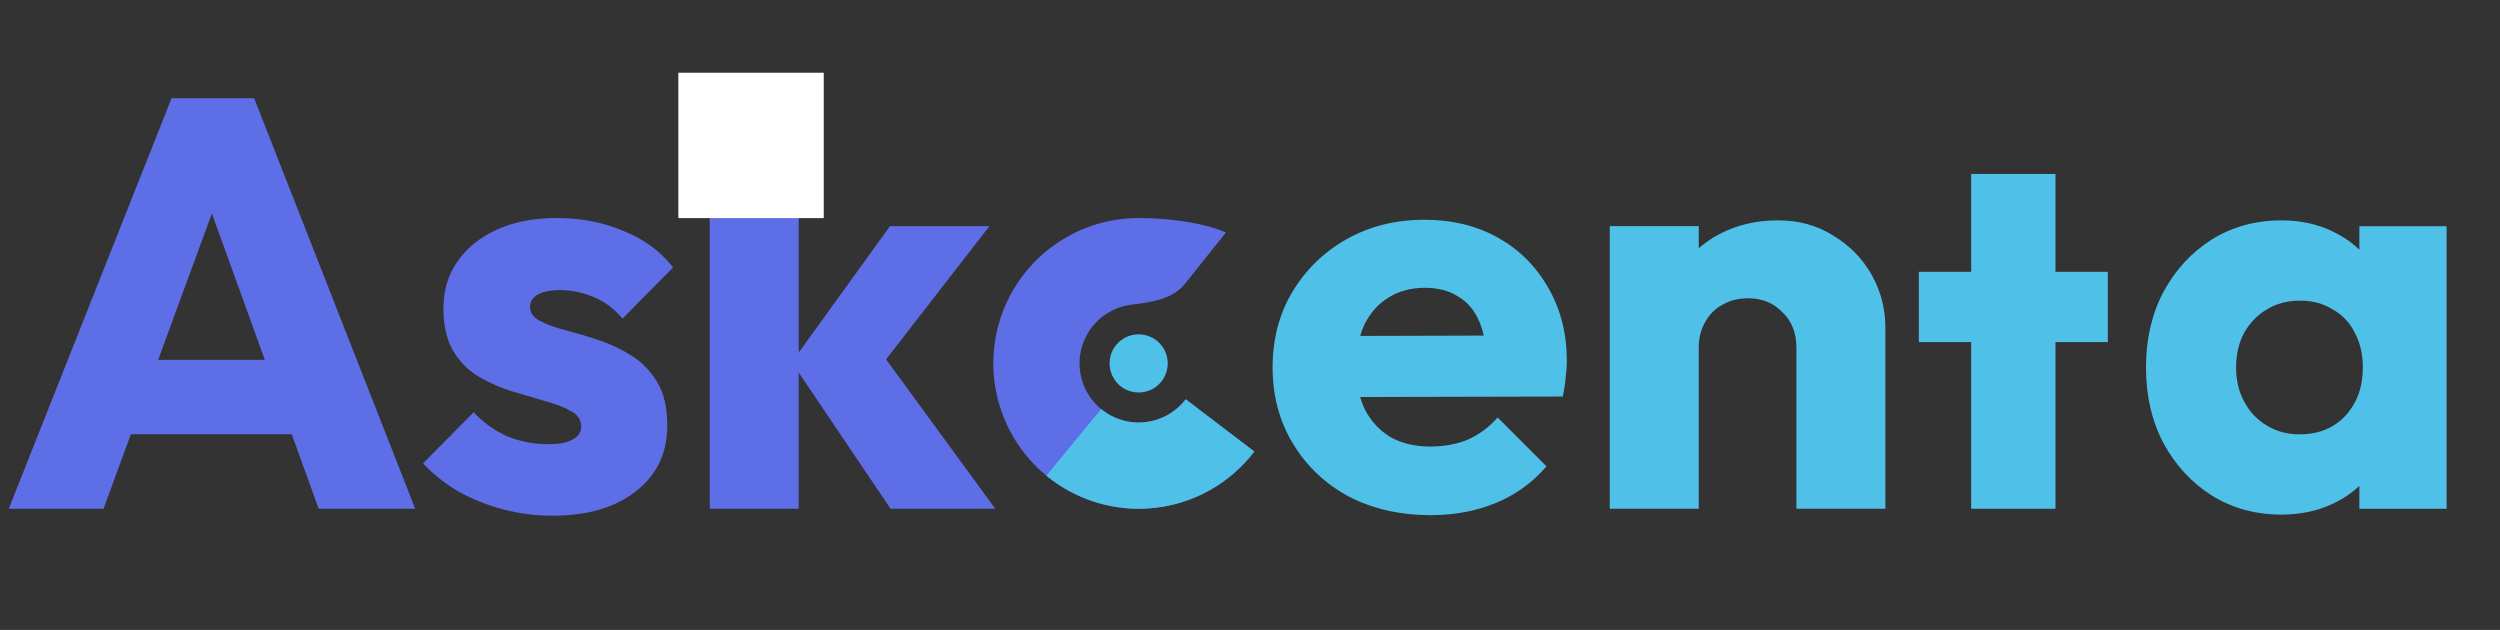 <svg width="127" height="32" viewBox="0 0 127 32" fill="none" xmlns="http://www.w3.org/2000/svg">
<rect x="0" y="0" width="127" height="32" fill="#333333" stroke="none"/>
<path d="M72.683 26.17C71.127 26.17 69.739 25.855 68.518 25.224C67.317 24.575 66.371 23.678 65.682 22.536C64.993 21.394 64.648 20.104 64.648 18.667C64.648 17.229 64.983 15.949 65.653 14.827C66.342 13.685 67.267 12.789 68.429 12.139C69.591 11.489 70.901 11.164 72.358 11.164C73.776 11.164 75.026 11.469 76.109 12.08C77.192 12.69 78.039 13.537 78.65 14.62C79.28 15.703 79.595 16.944 79.595 18.342C79.595 18.598 79.575 18.874 79.536 19.169C79.516 19.445 79.467 19.77 79.388 20.144L67.011 20.173V17.072L77.468 17.042L75.519 18.342C75.499 17.515 75.371 16.835 75.135 16.304C74.898 15.752 74.544 15.339 74.071 15.063C73.618 14.768 73.057 14.62 72.388 14.62C71.679 14.62 71.058 14.787 70.527 15.122C70.015 15.437 69.611 15.89 69.316 16.481C69.04 17.072 68.902 17.791 68.902 18.637C68.902 19.484 69.05 20.213 69.345 20.823C69.66 21.414 70.093 21.877 70.645 22.211C71.216 22.526 71.885 22.684 72.653 22.684C73.362 22.684 74.002 22.566 74.573 22.33C75.144 22.074 75.647 21.699 76.08 21.207L78.561 23.688C77.852 24.515 76.996 25.136 75.991 25.549C74.987 25.963 73.884 26.17 72.683 26.17ZM91.258 25.845V17.663C91.258 16.914 91.022 16.314 90.549 15.861C90.096 15.388 89.515 15.152 88.806 15.152C88.314 15.152 87.881 15.26 87.507 15.477C87.133 15.674 86.837 15.969 86.621 16.363C86.404 16.737 86.296 17.17 86.296 17.663L84.553 16.806C84.553 15.683 84.799 14.699 85.291 13.852C85.784 13.005 86.463 12.355 87.329 11.902C88.216 11.43 89.21 11.194 90.313 11.194C91.376 11.194 92.312 11.45 93.119 11.962C93.946 12.454 94.596 13.114 95.069 13.941C95.541 14.768 95.778 15.674 95.778 16.658V25.845H91.258ZM81.776 25.845V11.489H86.296V25.845H81.776Z" fill="#4FC1E9"/>
<path d="M115.898 26.142C114.579 26.142 113.397 25.817 112.353 25.167C111.329 24.517 110.512 23.631 109.902 22.509C109.311 21.386 109.016 20.106 109.016 18.669C109.016 17.231 109.311 15.951 109.902 14.829C110.512 13.706 111.329 12.82 112.353 12.17C113.397 11.52 114.579 11.195 115.898 11.195C116.863 11.195 117.729 11.382 118.497 11.757C119.285 12.131 119.925 12.652 120.417 13.322C120.91 13.972 121.185 14.72 121.245 15.567V21.77C121.185 22.617 120.91 23.375 120.417 24.044C119.945 24.694 119.315 25.206 118.527 25.581C117.739 25.955 116.863 26.142 115.898 26.142ZM116.814 22.066C117.779 22.066 118.557 21.75 119.147 21.12C119.738 20.47 120.033 19.653 120.033 18.669C120.033 17.999 119.896 17.408 119.62 16.896C119.364 16.384 118.99 15.99 118.497 15.715C118.025 15.419 117.473 15.272 116.843 15.272C116.213 15.272 115.652 15.419 115.16 15.715C114.687 15.99 114.303 16.384 114.008 16.896C113.732 17.408 113.594 17.999 113.594 18.669C113.594 19.318 113.732 19.899 114.008 20.411C114.283 20.923 114.667 21.327 115.16 21.622C115.652 21.918 116.203 22.066 116.814 22.066ZM119.856 25.846V21.977L120.536 18.491L119.856 15.006V11.491H124.287V25.846H119.856Z" fill="#4FC1E9"/>
<path d="M100.135 25.845V8.836H104.418V25.845H100.135ZM97.477 17.378V13.808H107.077V17.378H97.477Z" fill="#4FC1E9"/>
<path d="M62.276 11.814C61.017 11.216 58.35 10.962 56.966 11.128C55.581 11.294 54.272 11.849 53.19 12.728C52.108 13.607 51.296 14.774 50.85 16.096C50.403 17.416 50.34 18.837 50.667 20.192C50.994 21.548 51.698 22.783 52.698 23.755C53.698 24.727 54.952 25.396 56.316 25.684C57.681 25.973 59.099 25.87 60.406 25.386C61.714 24.903 62.858 24.059 63.707 22.952L60.23 20.288C59.885 20.738 59.42 21.082 58.888 21.279C58.355 21.475 57.778 21.517 57.223 21.4C56.668 21.282 56.158 21.01 55.751 20.615C55.344 20.219 55.057 19.716 54.924 19.165C54.791 18.613 54.817 18.035 54.999 17.498C55.18 16.96 55.511 16.485 55.951 16.128C56.392 15.77 56.924 15.544 57.487 15.476C58.471 15.358 59.572 15.198 60.19 14.425L62.276 11.814Z" fill="#5E6EE6"/>
<path d="M53.156 24.164C53.923 24.794 54.809 25.264 55.762 25.544C56.714 25.825 57.713 25.91 58.7 25.795C59.686 25.681 60.639 25.368 61.502 24.877C62.364 24.386 63.119 23.725 63.721 22.935L60.237 20.281C59.992 20.603 59.685 20.871 59.334 21.071C58.983 21.271 58.595 21.398 58.194 21.445C57.793 21.492 57.386 21.457 56.998 21.343C56.611 21.229 56.25 21.038 55.938 20.781L53.156 24.164Z" fill="#4FC1E9"/>
<path d="M57.844 19.938C58.66 19.938 59.321 19.277 59.321 18.461C59.321 17.646 58.66 16.984 57.844 16.984C57.028 16.984 56.367 17.646 56.367 18.461C56.367 19.277 57.028 19.938 57.844 19.938Z" fill="#4FC1E9"/>
<path d="M0.445 25.843L8.716 4.989H12.911L21.093 25.843H16.189L9.927 8.534H11.611L5.26 25.843H0.445ZM5.142 22.062V18.282H16.514V22.062H5.142ZM28.049 26.198C27.203 26.198 26.366 26.09 25.539 25.873C24.731 25.656 23.973 25.351 23.264 24.957C22.575 24.544 21.984 24.071 21.492 23.539L24.062 20.94C24.534 21.452 25.096 21.856 25.745 22.151C26.395 22.427 27.104 22.565 27.872 22.565C28.404 22.565 28.808 22.486 29.083 22.328C29.379 22.171 29.526 21.954 29.526 21.678C29.526 21.324 29.349 21.058 28.995 20.881C28.66 20.684 28.227 20.517 27.695 20.379C27.163 20.221 26.602 20.054 26.011 19.877C25.421 19.699 24.859 19.453 24.328 19.138C23.796 18.823 23.363 18.39 23.028 17.838C22.693 17.267 22.526 16.549 22.526 15.682C22.526 14.757 22.762 13.959 23.235 13.29C23.707 12.6 24.377 12.059 25.243 11.665C26.11 11.271 27.124 11.074 28.286 11.074C29.507 11.074 30.629 11.291 31.653 11.724C32.697 12.137 33.544 12.758 34.194 13.585L31.624 16.184C31.171 15.653 30.659 15.278 30.088 15.062C29.536 14.845 28.995 14.737 28.463 14.737C27.951 14.737 27.567 14.816 27.311 14.973C27.055 15.111 26.927 15.318 26.927 15.594C26.927 15.889 27.094 16.125 27.429 16.302C27.764 16.48 28.197 16.637 28.729 16.775C29.261 16.913 29.822 17.08 30.413 17.277C31.003 17.474 31.565 17.74 32.096 18.075C32.628 18.41 33.061 18.862 33.396 19.433C33.731 19.985 33.898 20.713 33.898 21.619C33.898 23.017 33.366 24.13 32.303 24.957C31.259 25.784 29.841 26.198 28.049 26.198ZM45.241 25.843L40.22 18.4L45.212 11.488H50.263L44.237 19.256L44.385 17.395L50.558 25.843H45.241ZM36.055 25.843V4.398H40.574V25.843H36.055Z" fill="#5E6EE6"/>
<path d="M41.846 3.695H34.461V11.08H41.846V3.695Z" fill="white"/>
</svg>
